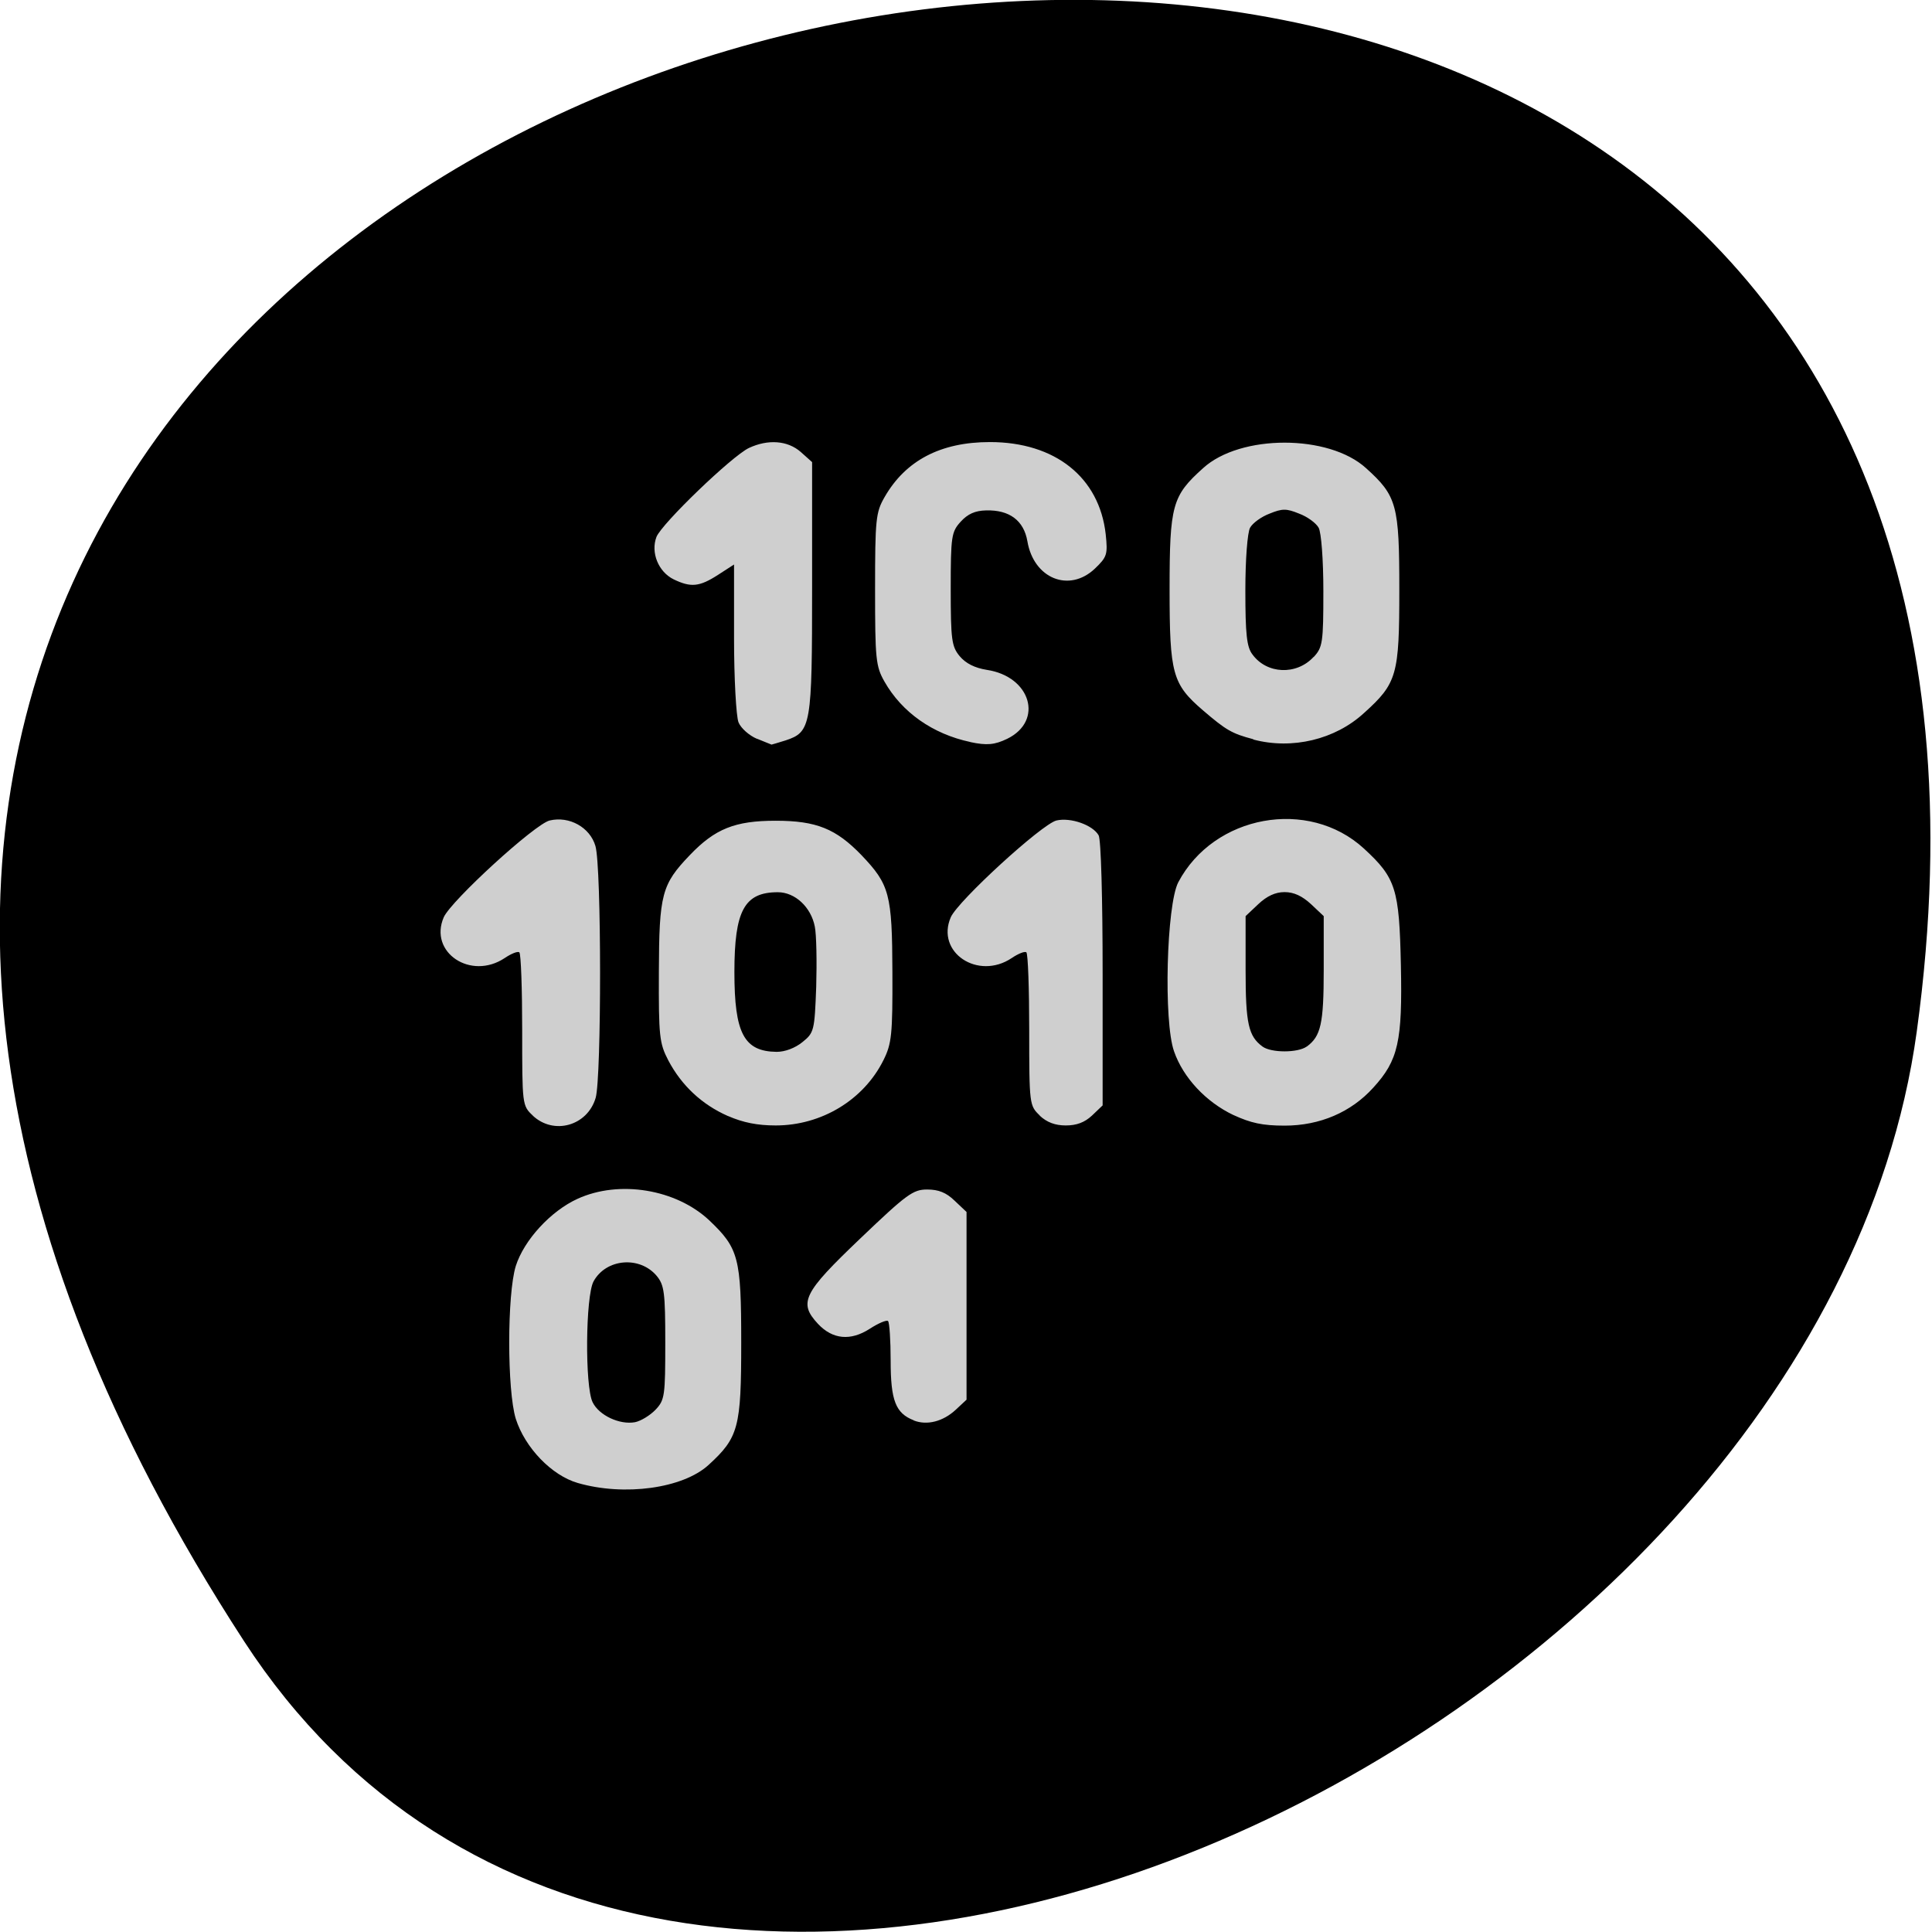 <svg xmlns="http://www.w3.org/2000/svg" viewBox="0 0 32 32"><path d="m 4.04 27.18 c -18.301 -28.17 31.688 -39.07 27.707 -10.09 c -1.625 11.82 -20.703 20.867 -27.707 10.09"/><path d="m 9.57 24.563 c -0.434 -0.125 -0.875 -0.586 -1.027 -1.063 c -0.145 -0.469 -0.145 -2.063 0 -2.531 c 0.137 -0.43 0.578 -0.91 1.023 -1.113 c 0.691 -0.316 1.633 -0.16 2.184 0.359 c 0.484 0.461 0.527 0.617 0.527 2.02 c 0 1.41 -0.043 1.574 -0.543 2.031 c -0.426 0.387 -1.391 0.52 -2.164 0.297 m 1.289 -1.215 c 0.152 -0.16 0.16 -0.234 0.16 -1.109 c 0 -0.828 -0.016 -0.953 -0.141 -1.105 c -0.281 -0.336 -0.84 -0.289 -1.047 0.09 c -0.133 0.246 -0.145 1.734 -0.016 2 c 0.105 0.219 0.449 0.379 0.703 0.332 c 0.098 -0.02 0.25 -0.113 0.34 -0.207 m 4.277 0.176 c -0.301 -0.117 -0.383 -0.328 -0.383 -0.988 c 0 -0.34 -0.02 -0.633 -0.043 -0.656 c -0.023 -0.023 -0.16 0.035 -0.305 0.129 c -0.316 0.203 -0.613 0.176 -0.855 -0.082 c -0.328 -0.352 -0.246 -0.512 0.695 -1.41 c 0.777 -0.742 0.879 -0.816 1.113 -0.816 c 0.188 0 0.316 0.051 0.453 0.184 l 0.199 0.188 v 3.109 l -0.18 0.168 c -0.211 0.195 -0.477 0.262 -0.695 0.176 m -6.309 -5.05 c -0.176 -0.164 -0.176 -0.18 -0.176 -1.414 c 0 -0.684 -0.02 -1.262 -0.047 -1.289 c -0.023 -0.023 -0.133 0.02 -0.242 0.094 c -0.563 0.375 -1.262 -0.094 -1.01 -0.676 c 0.125 -0.277 1.508 -1.543 1.754 -1.602 c 0.324 -0.078 0.668 0.113 0.758 0.422 c 0.102 0.34 0.102 3.836 0.004 4.172 c -0.137 0.465 -0.695 0.621 -1.043 0.293 m 3.234 0.008 c -0.434 -0.191 -0.77 -0.508 -0.988 -0.922 c -0.148 -0.285 -0.16 -0.398 -0.156 -1.461 c 0.004 -1.293 0.047 -1.453 0.512 -1.938 c 0.418 -0.438 0.75 -0.57 1.422 -0.57 c 0.676 0 1 0.133 1.422 0.57 c 0.465 0.488 0.508 0.645 0.512 1.938 c 0.004 1.035 -0.012 1.184 -0.148 1.457 c -0.328 0.66 -1.027 1.082 -1.785 1.082 c -0.301 0 -0.539 -0.047 -0.789 -0.156 m 1.23 -1.223 c 0.195 -0.156 0.203 -0.191 0.23 -0.918 c 0.012 -0.414 0.004 -0.863 -0.023 -0.996 c -0.063 -0.324 -0.328 -0.57 -0.613 -0.57 c -0.555 0 -0.719 0.305 -0.719 1.324 c 0 1.016 0.16 1.313 0.699 1.32 c 0.141 0 0.305 -0.063 0.426 -0.16 m 3.934 1.215 c -0.172 -0.164 -0.176 -0.18 -0.176 -1.414 c 0 -0.684 -0.02 -1.262 -0.047 -1.289 c -0.023 -0.023 -0.133 0.02 -0.242 0.094 c -0.559 0.375 -1.262 -0.094 -1.01 -0.676 c 0.121 -0.273 1.508 -1.543 1.75 -1.602 c 0.234 -0.055 0.602 0.074 0.699 0.246 c 0.039 0.07 0.066 1.035 0.066 2.297 v 2.176 l -0.176 0.168 c -0.121 0.113 -0.254 0.164 -0.434 0.164 c -0.176 0 -0.313 -0.051 -0.434 -0.164 m 3.211 -0.008 c -0.453 -0.215 -0.832 -0.617 -0.984 -1.055 c -0.176 -0.496 -0.125 -2.426 0.07 -2.801 c 0.59 -1.117 2.156 -1.402 3.074 -0.559 c 0.531 0.488 0.586 0.668 0.613 1.93 c 0.027 1.266 -0.043 1.578 -0.457 2.031 c -0.367 0.406 -0.883 0.629 -1.469 0.629 c -0.367 0 -0.559 -0.043 -0.848 -0.176 m 1.215 -1.133 c 0.234 -0.172 0.281 -0.379 0.281 -1.27 v -0.891 l -0.211 -0.199 c -0.145 -0.133 -0.281 -0.199 -0.438 -0.199 c -0.152 0 -0.293 0.066 -0.434 0.199 l -0.211 0.199 v 0.891 c 0 0.891 0.047 1.098 0.281 1.27 c 0.145 0.105 0.582 0.105 0.73 0 m -9.105 -5.098 c -0.129 -0.055 -0.266 -0.176 -0.305 -0.273 c -0.039 -0.098 -0.074 -0.727 -0.074 -1.395 v -1.219 l -0.266 0.172 c -0.309 0.199 -0.449 0.211 -0.734 0.074 c -0.254 -0.125 -0.383 -0.445 -0.285 -0.703 c 0.09 -0.223 1.246 -1.336 1.531 -1.473 c 0.316 -0.148 0.641 -0.125 0.859 0.066 l 0.188 0.168 v 2.074 c 0 2.293 -0.016 2.395 -0.438 2.535 c -0.125 0.039 -0.23 0.07 -0.234 0.07 c -0.004 0 -0.113 -0.047 -0.242 -0.098 m 3.535 0.055 c -0.625 -0.133 -1.133 -0.492 -1.422 -1 c -0.145 -0.254 -0.156 -0.375 -0.156 -1.531 c 0 -1.156 0.012 -1.273 0.156 -1.523 c 0.348 -0.609 0.93 -0.914 1.746 -0.914 c 1.082 0 1.813 0.586 1.918 1.527 c 0.035 0.336 0.023 0.375 -0.18 0.57 c -0.426 0.402 -1.012 0.164 -1.117 -0.453 c -0.059 -0.344 -0.297 -0.523 -0.684 -0.512 c -0.184 0.004 -0.305 0.059 -0.422 0.188 c -0.152 0.168 -0.164 0.238 -0.164 1.113 c 0 0.844 0.016 0.953 0.148 1.113 c 0.102 0.121 0.25 0.195 0.449 0.227 c 0.73 0.109 0.945 0.844 0.34 1.141 c -0.211 0.102 -0.34 0.113 -0.613 0.055 m 4.688 -0.047 c -0.355 -0.094 -0.449 -0.148 -0.836 -0.48 c -0.504 -0.434 -0.551 -0.602 -0.551 -2 c 0 -1.398 0.043 -1.551 0.555 -2.01 c 0.617 -0.563 2.082 -0.563 2.699 0 c 0.512 0.461 0.551 0.613 0.551 2.01 c 0 1.414 -0.035 1.551 -0.586 2.047 c -0.477 0.438 -1.188 0.609 -1.832 0.438 m 1 -1.367 c 0.148 -0.16 0.16 -0.238 0.16 -1.09 c 0 -0.527 -0.035 -0.973 -0.078 -1.051 c -0.043 -0.078 -0.188 -0.184 -0.324 -0.234 c -0.211 -0.086 -0.277 -0.086 -0.488 0 c -0.137 0.051 -0.281 0.156 -0.324 0.234 c -0.043 0.078 -0.078 0.52 -0.078 1.039 c 0 0.723 0.023 0.938 0.117 1.059 c 0.238 0.328 0.73 0.348 1.012 0.043" fill="#cfcfcf"/></svg>